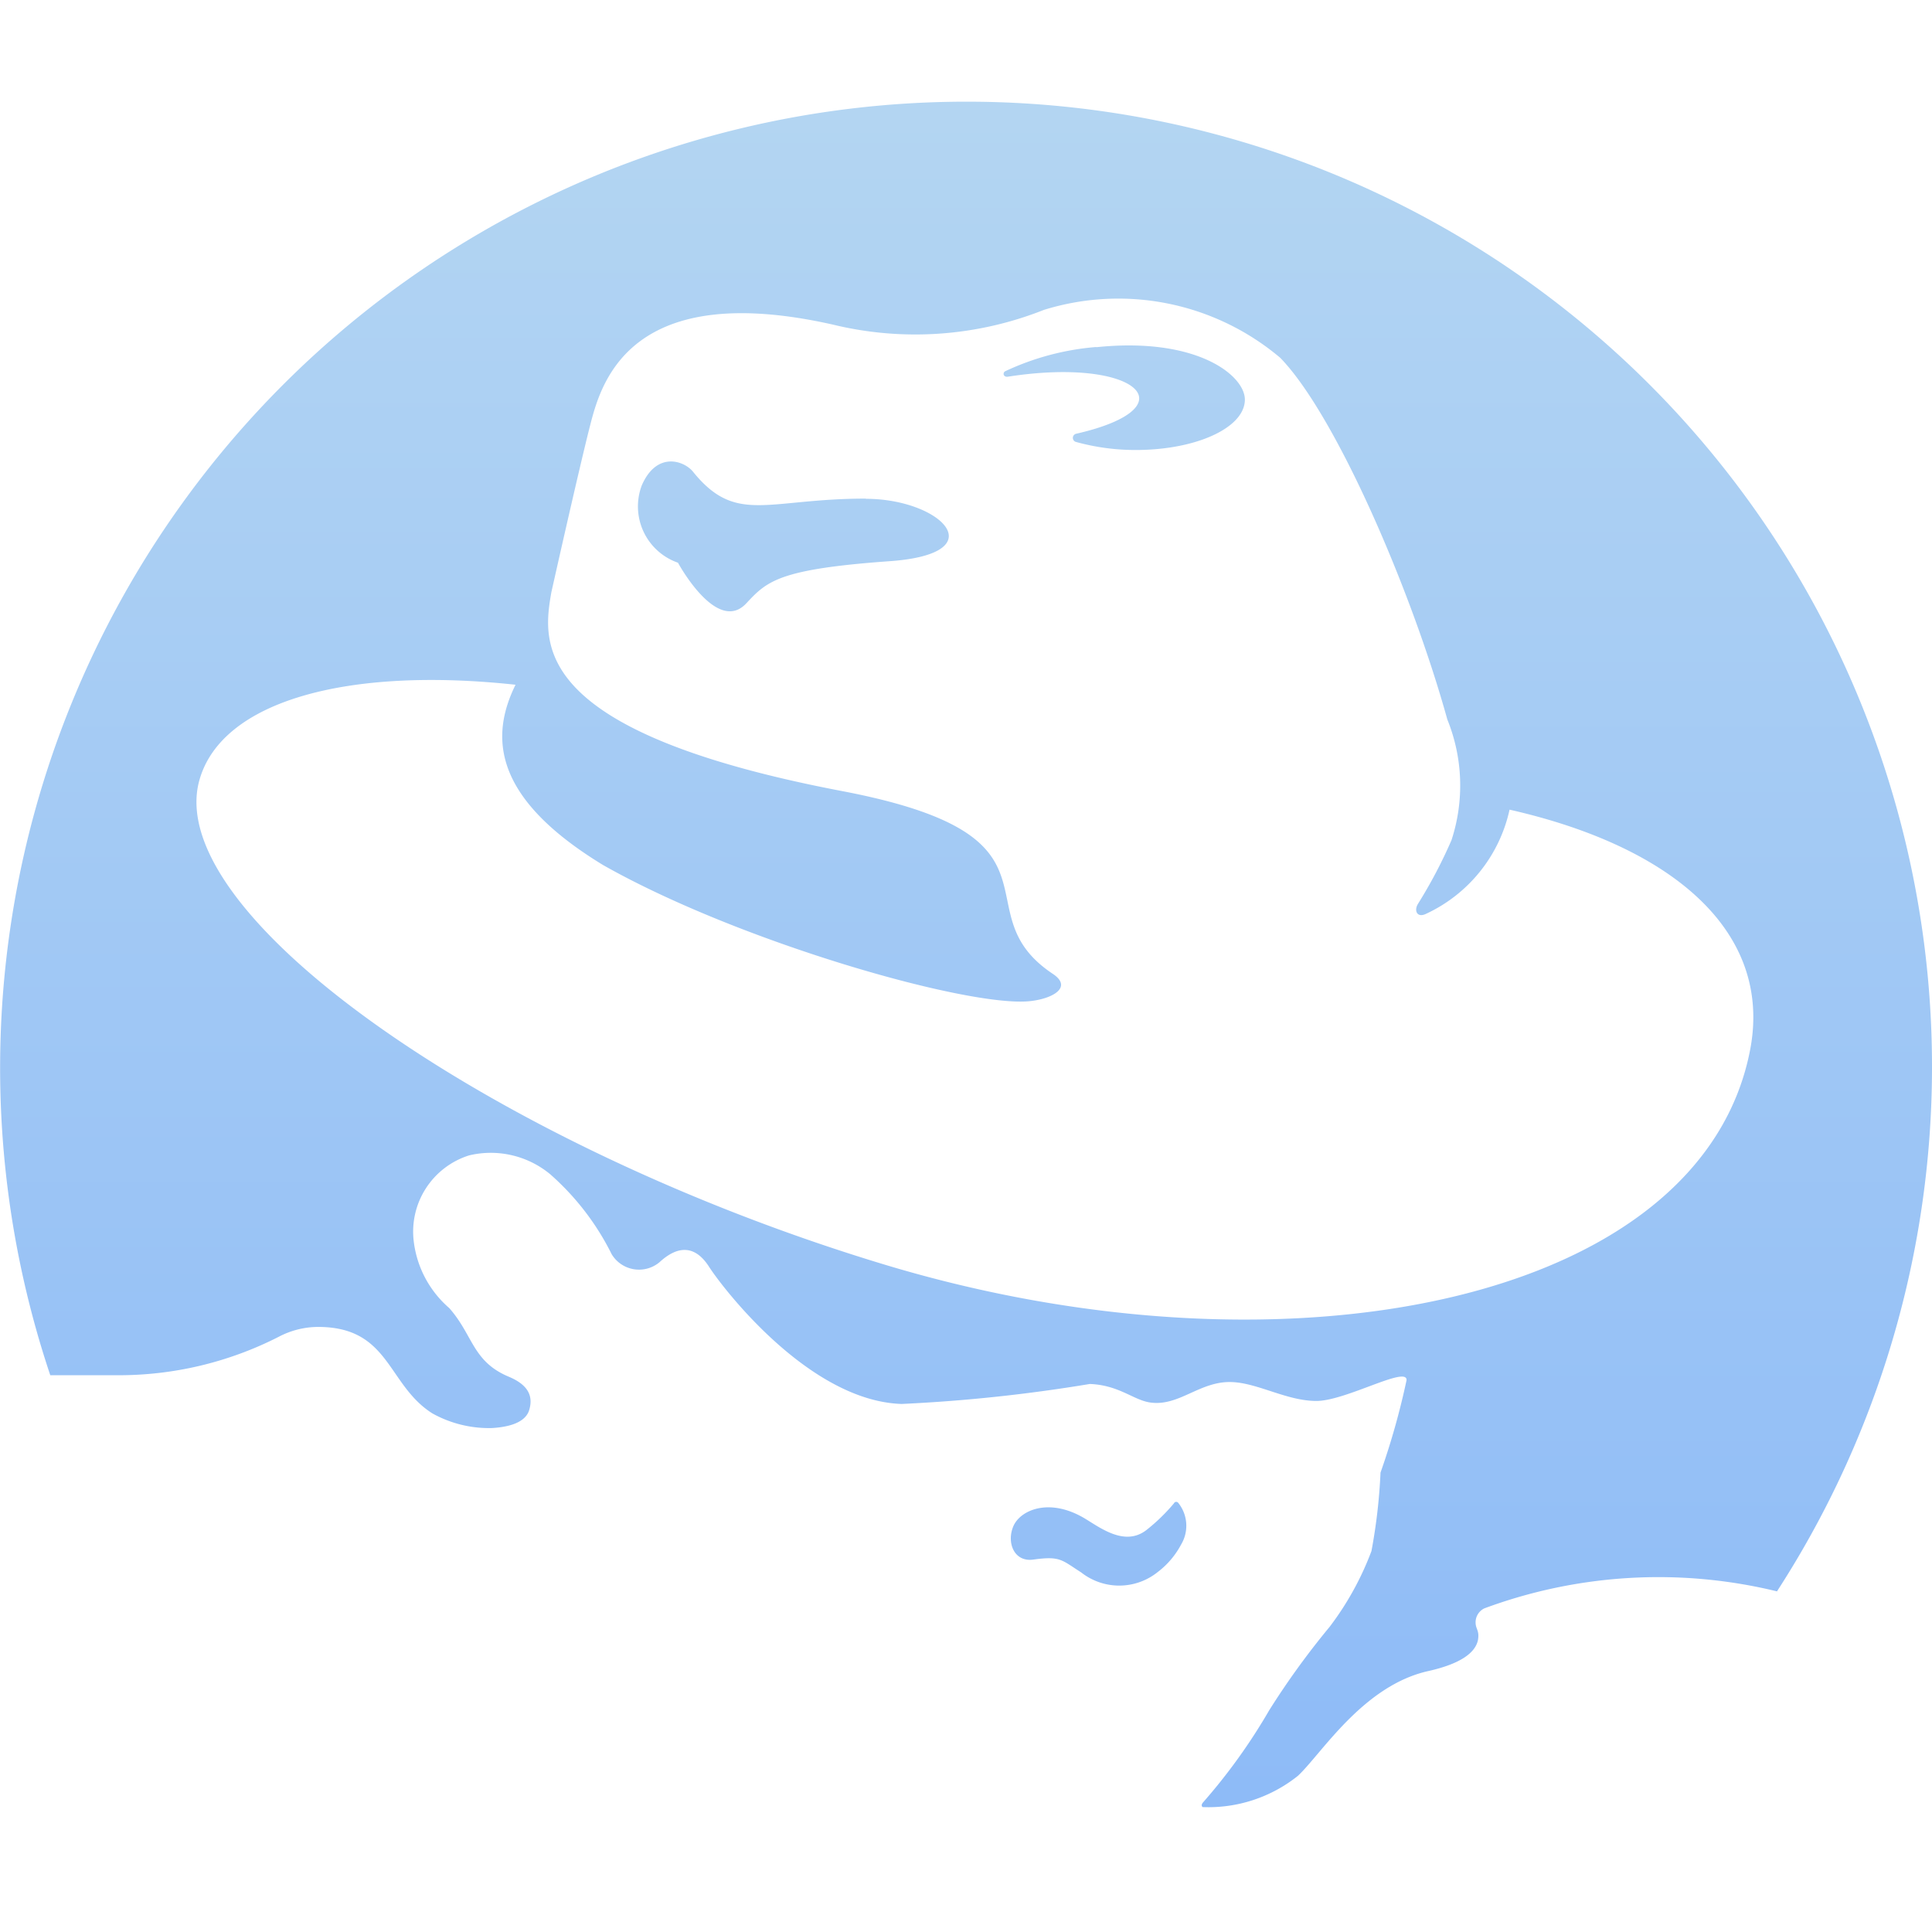 <svg xmlns="http://www.w3.org/2000/svg" xmlns:xlink="http://www.w3.org/1999/xlink" width="38" height="38" viewBox="0 0 38 38"><defs><style>.a{fill:url(#a);}.b{fill:none;}</style><linearGradient id="a" x1="0.5" x2="0.5" y2="1" gradientUnits="objectBoundingBox"><stop offset="0" stop-color="#b3d5f2"/><stop offset="1" stop-color="#8ebbf7"/></linearGradient></defs><g transform="translate(-583 -671)"><path class="a" d="M23.172,57.256a.719.719,0,0,1,.059.823,1.647,1.647,0,0,1-.46.541,1.209,1.209,0,0,1-1.506.007c-.386-.245-.408-.326-.942-.252-.378.052-.527-.334-.393-.653s.7-.571,1.394-.163c.312.185.8.571,1.231.23a3.67,3.67,0,0,0,.534-.519.05.05,0,0,1,.082-.015M18.989,29.7a19.005,19.005,0,0,0-18,25.049h1.32a6.915,6.915,0,0,0,3.175-.757,1.673,1.673,0,0,1,.771-.193c1.417,0,1.357,1.135,2.248,1.7a2.289,2.289,0,0,0,1.172.289c.252-.015.63-.074.727-.334.1-.3-.022-.519-.393-.675-.719-.3-.7-.816-1.172-1.35a2.059,2.059,0,0,1-.7-1.32,1.572,1.572,0,0,1,1.09-1.684,1.833,1.833,0,0,1,1.595.371,5.141,5.141,0,0,1,1.209,1.573.628.628,0,0,0,.942.156c.363-.334.7-.334.972.089.23.363,1.943,2.641,3.79,2.7a31.385,31.385,0,0,0,3.7-.393c.571.022.853.312,1.179.363.579.089.987-.43,1.624-.4.512.022,1.076.371,1.654.371s1.788-.7,1.773-.408a14.629,14.629,0,0,1-.512,1.817,11.015,11.015,0,0,1-.178,1.543,5.852,5.852,0,0,1-.823,1.491,15.559,15.559,0,0,0-1.187,1.639,11.427,11.427,0,0,1-1.305,1.817c-.03.037-.03.067-.007.089a2.818,2.818,0,0,0,1.877-.616c.467-.438,1.283-1.78,2.574-2.062.653-.148.912-.371.964-.6.037-.2-.045-.215-.045-.356a.305.305,0,0,1,.171-.274A9.847,9.847,0,0,1,34.951,59,18.982,18.982,0,0,0,18.989,29.7ZM34.432,48.3c-.912,5-9.086,6.676-17.038,4.272C9.813,50.284,3.16,45.714,3.924,43.037c.445-1.558,2.923-2.225,6.216-1.869-.5,1.016-.46,2.218,1.721,3.546,2.67,1.513,7.173,2.8,8.389,2.678.452-.045.86-.274.452-.541-1.84-1.231.519-2.7-4.132-3.59-6.149-1.172-5.9-2.908-5.726-3.909,0,0,.549-2.455.771-3.316s.816-2.841,4.769-1.951a6.857,6.857,0,0,0,4.146-.289,4.936,4.936,0,0,1,4.651.942c1.083,1.113,2.574,4.547,3.286,7.113a3.457,3.457,0,0,1,.082,2.374,9.473,9.473,0,0,1-.66,1.254c-.082.134-.015.282.163.193a2.953,2.953,0,0,0,1.639-2.047c3.241.734,5.148,2.411,4.74,4.68Zm-17.4-10.793c-1.951,0-2.552.519-3.4-.527-.171-.215-.712-.415-1.009.267a1.172,1.172,0,0,0,.712,1.521s.764,1.417,1.343.8c.408-.438.638-.675,2.833-.831C19.582,38.586,18.507,37.511,17.031,37.511Zm4.532-2.982A5.184,5.184,0,0,0,19.775,35c-.052.022-.052.111.037.111,2.537-.4,3.627.6,1.357,1.12a.083.083,0,0,0,0,.163,4.379,4.379,0,0,0,1.083.156c1.216.022,2.218-.415,2.233-.979C24.5,35.1,23.565,34.321,21.563,34.529Z" transform="translate(583 643.3)"/><rect class="b" width="38" height="38" transform="translate(583 671)"/></g></svg>